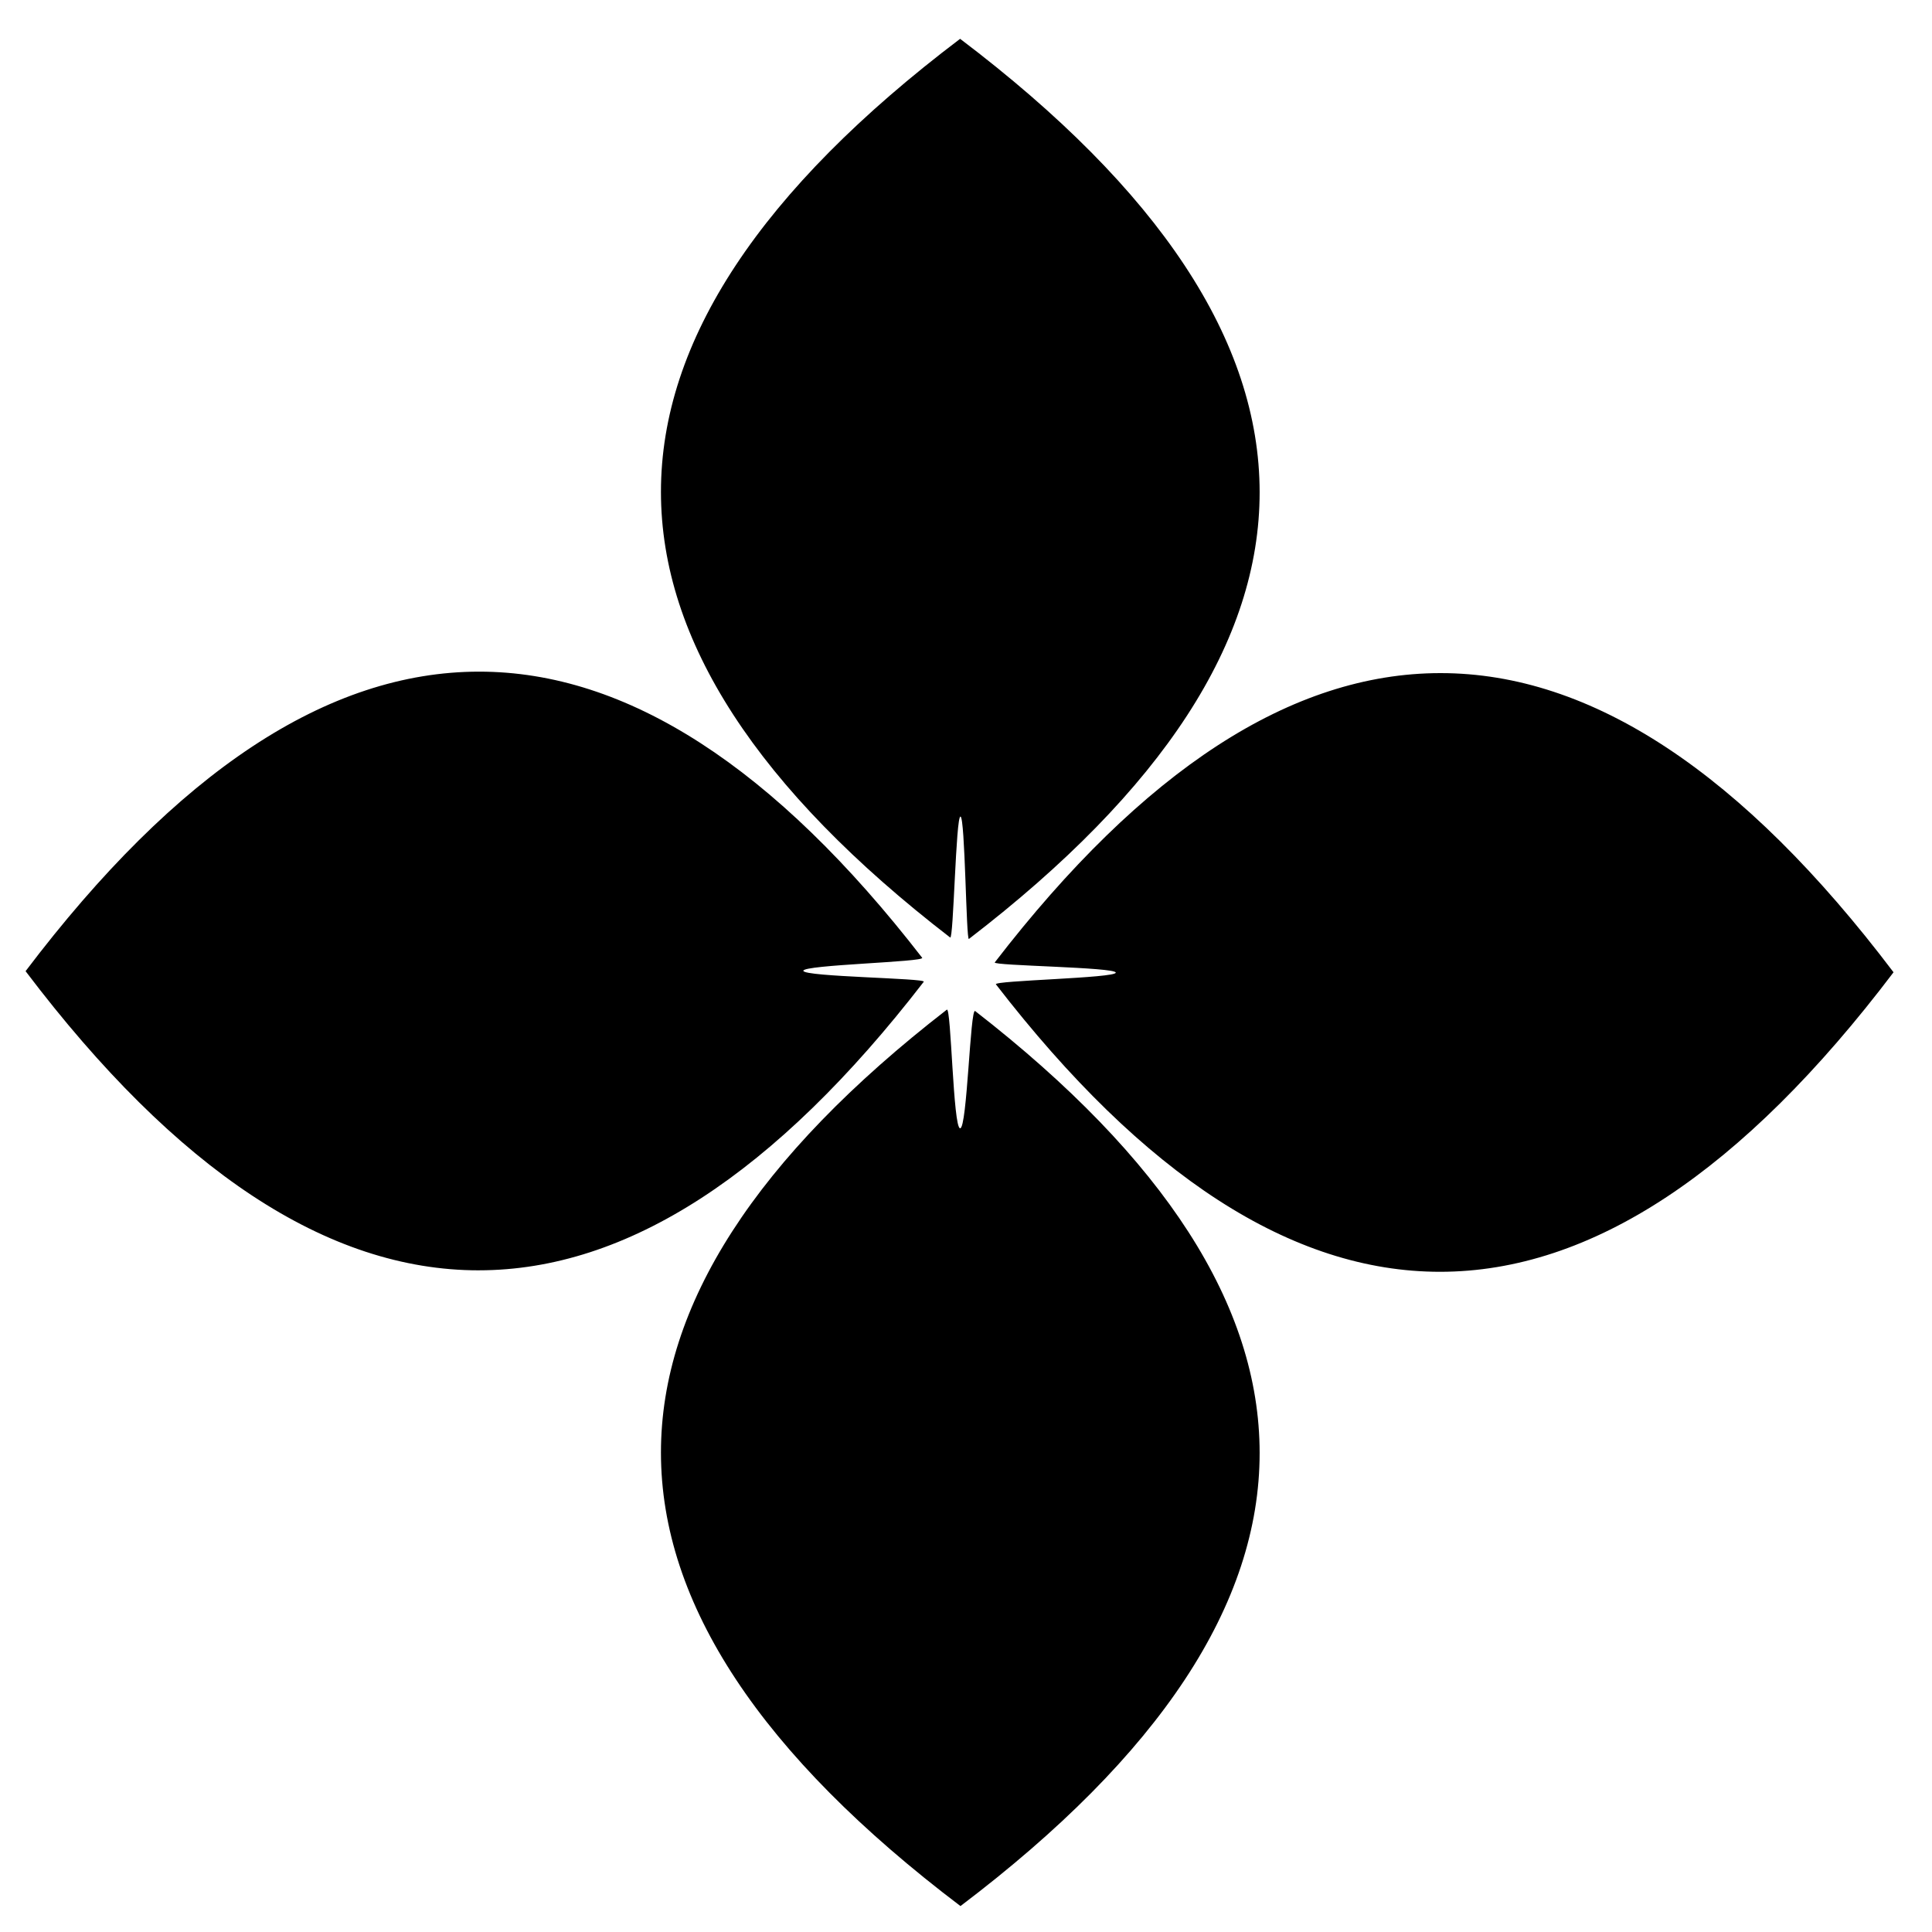 <svg height="150" viewBox="0 0 150 150" width="150" xmlns="http://www.w3.org/2000/svg"><path d="m51.316 38.198c-.005-11.731 7.738-23.459 23.227-35.184 15.499 11.737 23.25 23.471 23.255 35.202.005 11.564-7.52 23.126-22.572 34.684-.217.166-.293-9.473-.655-9.501s-.536 9.593-.8 9.389c-14.965-11.533-22.45-23.063-22.455-34.591zm0 74.587c-.004-11.467 7.394-22.932 22.195-34.394.34-.263.485 9.184 1.032 9.21.547.026.784-9.403 1.168-9.104 14.72 11.438 22.083 22.874 22.087 34.306.005 11.731-7.738 23.459-23.227 35.184-15.499-11.737-23.25-23.471-23.255-35.202zm-14.146-14.157c-11.731.005-23.459-7.738-35.184-23.227 11.737-15.499 23.471-23.25 35.202-23.255 11.472-.004 22.941 7.4 34.408 22.213.259.334-9.255.545-9.224 1.014s9.566.57 9.349.851c-11.52 14.931-23.037 22.399-34.551 22.403zm74.642.114c-11.499.005-22.995-7.434-34.488-22.317-.232-.301 9.326-.483 9.304-.911s-9.596-.531-9.394-.793c11.535-14.97 23.067-22.457 34.596-22.461 11.731-.005 23.459 7.738 35.184 23.227-11.737 15.499-23.471 23.25-35.202 23.255z" fill-rule="evenodd"/></svg>